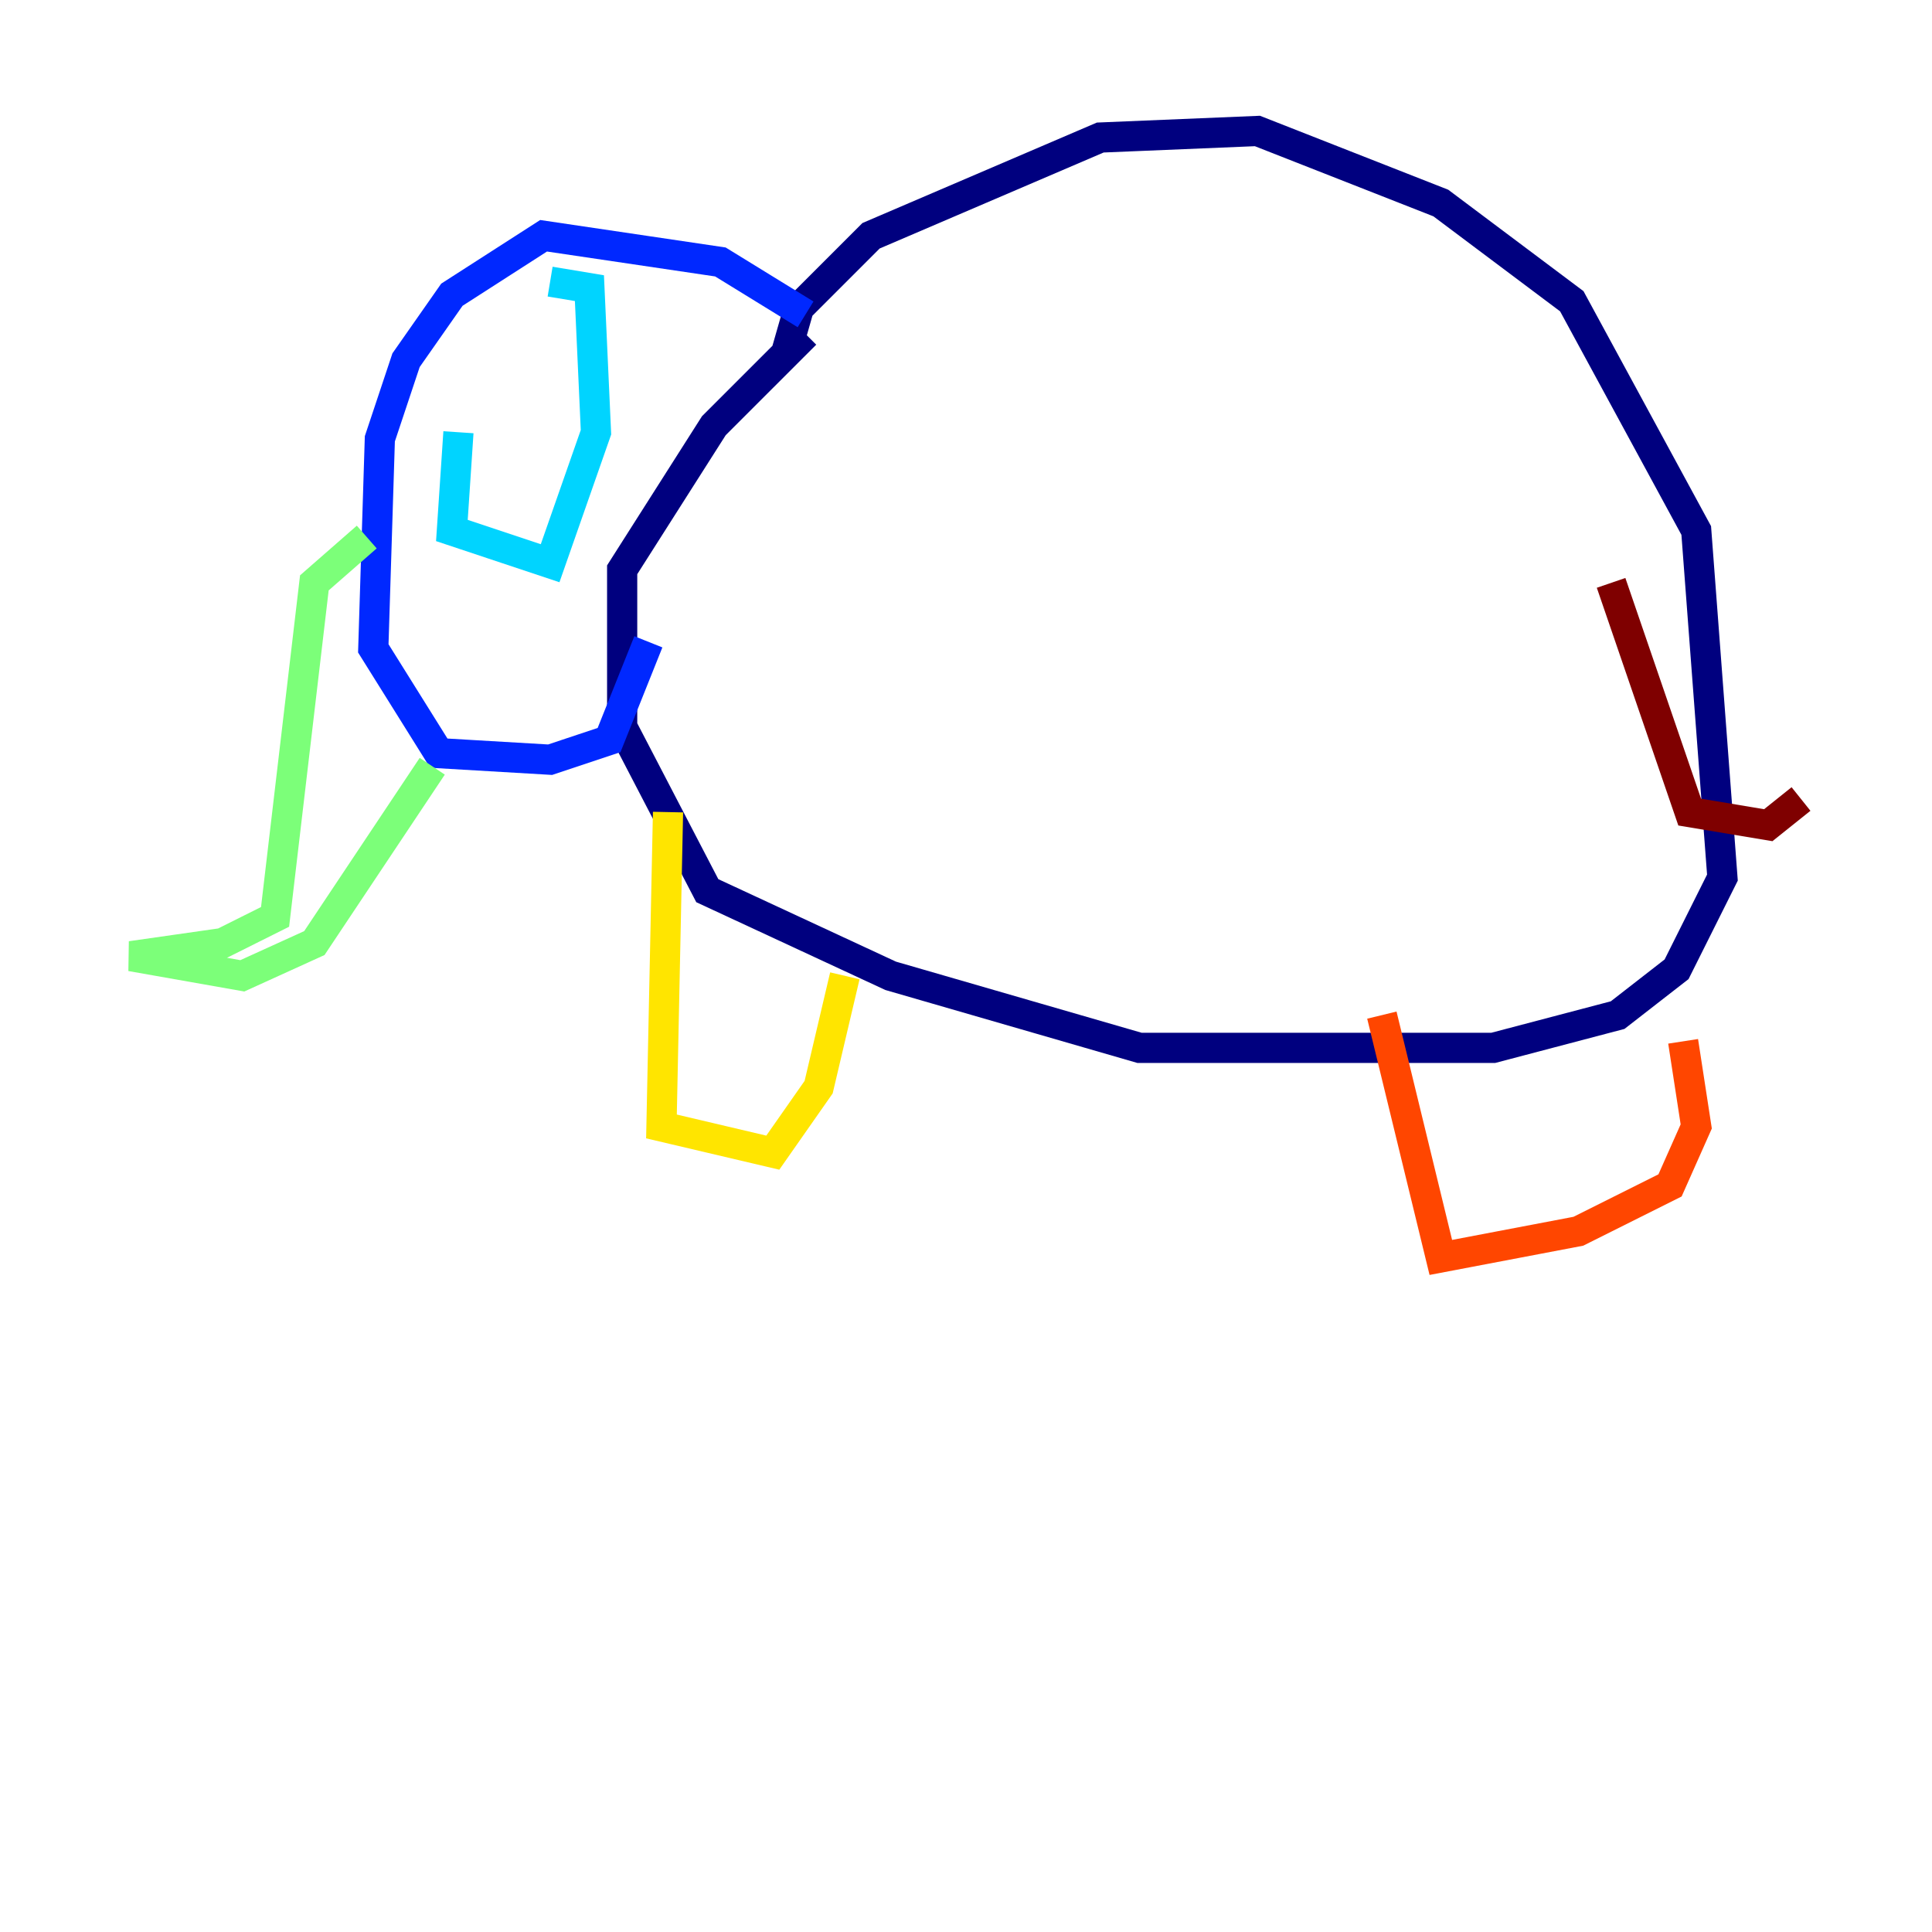 <?xml version="1.0" encoding="utf-8" ?>
<svg baseProfile="tiny" height="128" version="1.2" viewBox="0,0,128,128" width="128" xmlns="http://www.w3.org/2000/svg" xmlns:ev="http://www.w3.org/2001/xml-events" xmlns:xlink="http://www.w3.org/1999/xlink"><defs /><polyline fill="none" points="52.068,23.43 52.936,20.393 57.709,15.62 72.895,9.112 83.308,8.678 95.458,13.451 104.136,19.959 112.38,35.146 114.115,58.142 111.078,64.217 107.173,67.254 98.929,69.424 75.498,69.424 59.01,64.651 46.861,59.01 41.22,48.163 41.22,37.749 47.295,28.203 53.37,22.129" stroke="#00007f" stroke-width="2" /><polyline fill="none" points="53.37,20.827 47.729,17.356 36.014,15.62 29.939,19.525 26.902,23.864 25.166,29.071 24.732,42.956 29.071,49.898 36.447,50.332 40.352,49.031 42.956,42.522" stroke="#0028ff" stroke-width="2" /><polyline fill="none" points="36.447,18.658 39.051,19.091 39.485,28.637 36.447,37.315 29.939,35.146 30.373,28.637" stroke="#00d4ff" stroke-width="2" /><polyline fill="none" points="24.298,35.58 20.827,38.617 18.224,60.746 14.752,62.481 8.678,63.349 16.054,64.651 20.827,62.481 28.637,50.766" stroke="#7cff79" stroke-width="2" /><polyline fill="none" points="44.258,53.803 43.824,74.63 51.2,76.366 54.237,72.027 55.973,64.651" stroke="#ffe500" stroke-width="2" /><polyline fill="none" points="91.552,67.254 95.458,83.308 104.57,81.573 110.644,78.536 112.38,74.63 111.512,68.99" stroke="#ff4600" stroke-width="2" /><polyline fill="none" points="106.739,38.617 111.946,53.803 117.153,54.671 119.322,52.936" stroke="#7f0000" stroke-width="2" /></svg>
